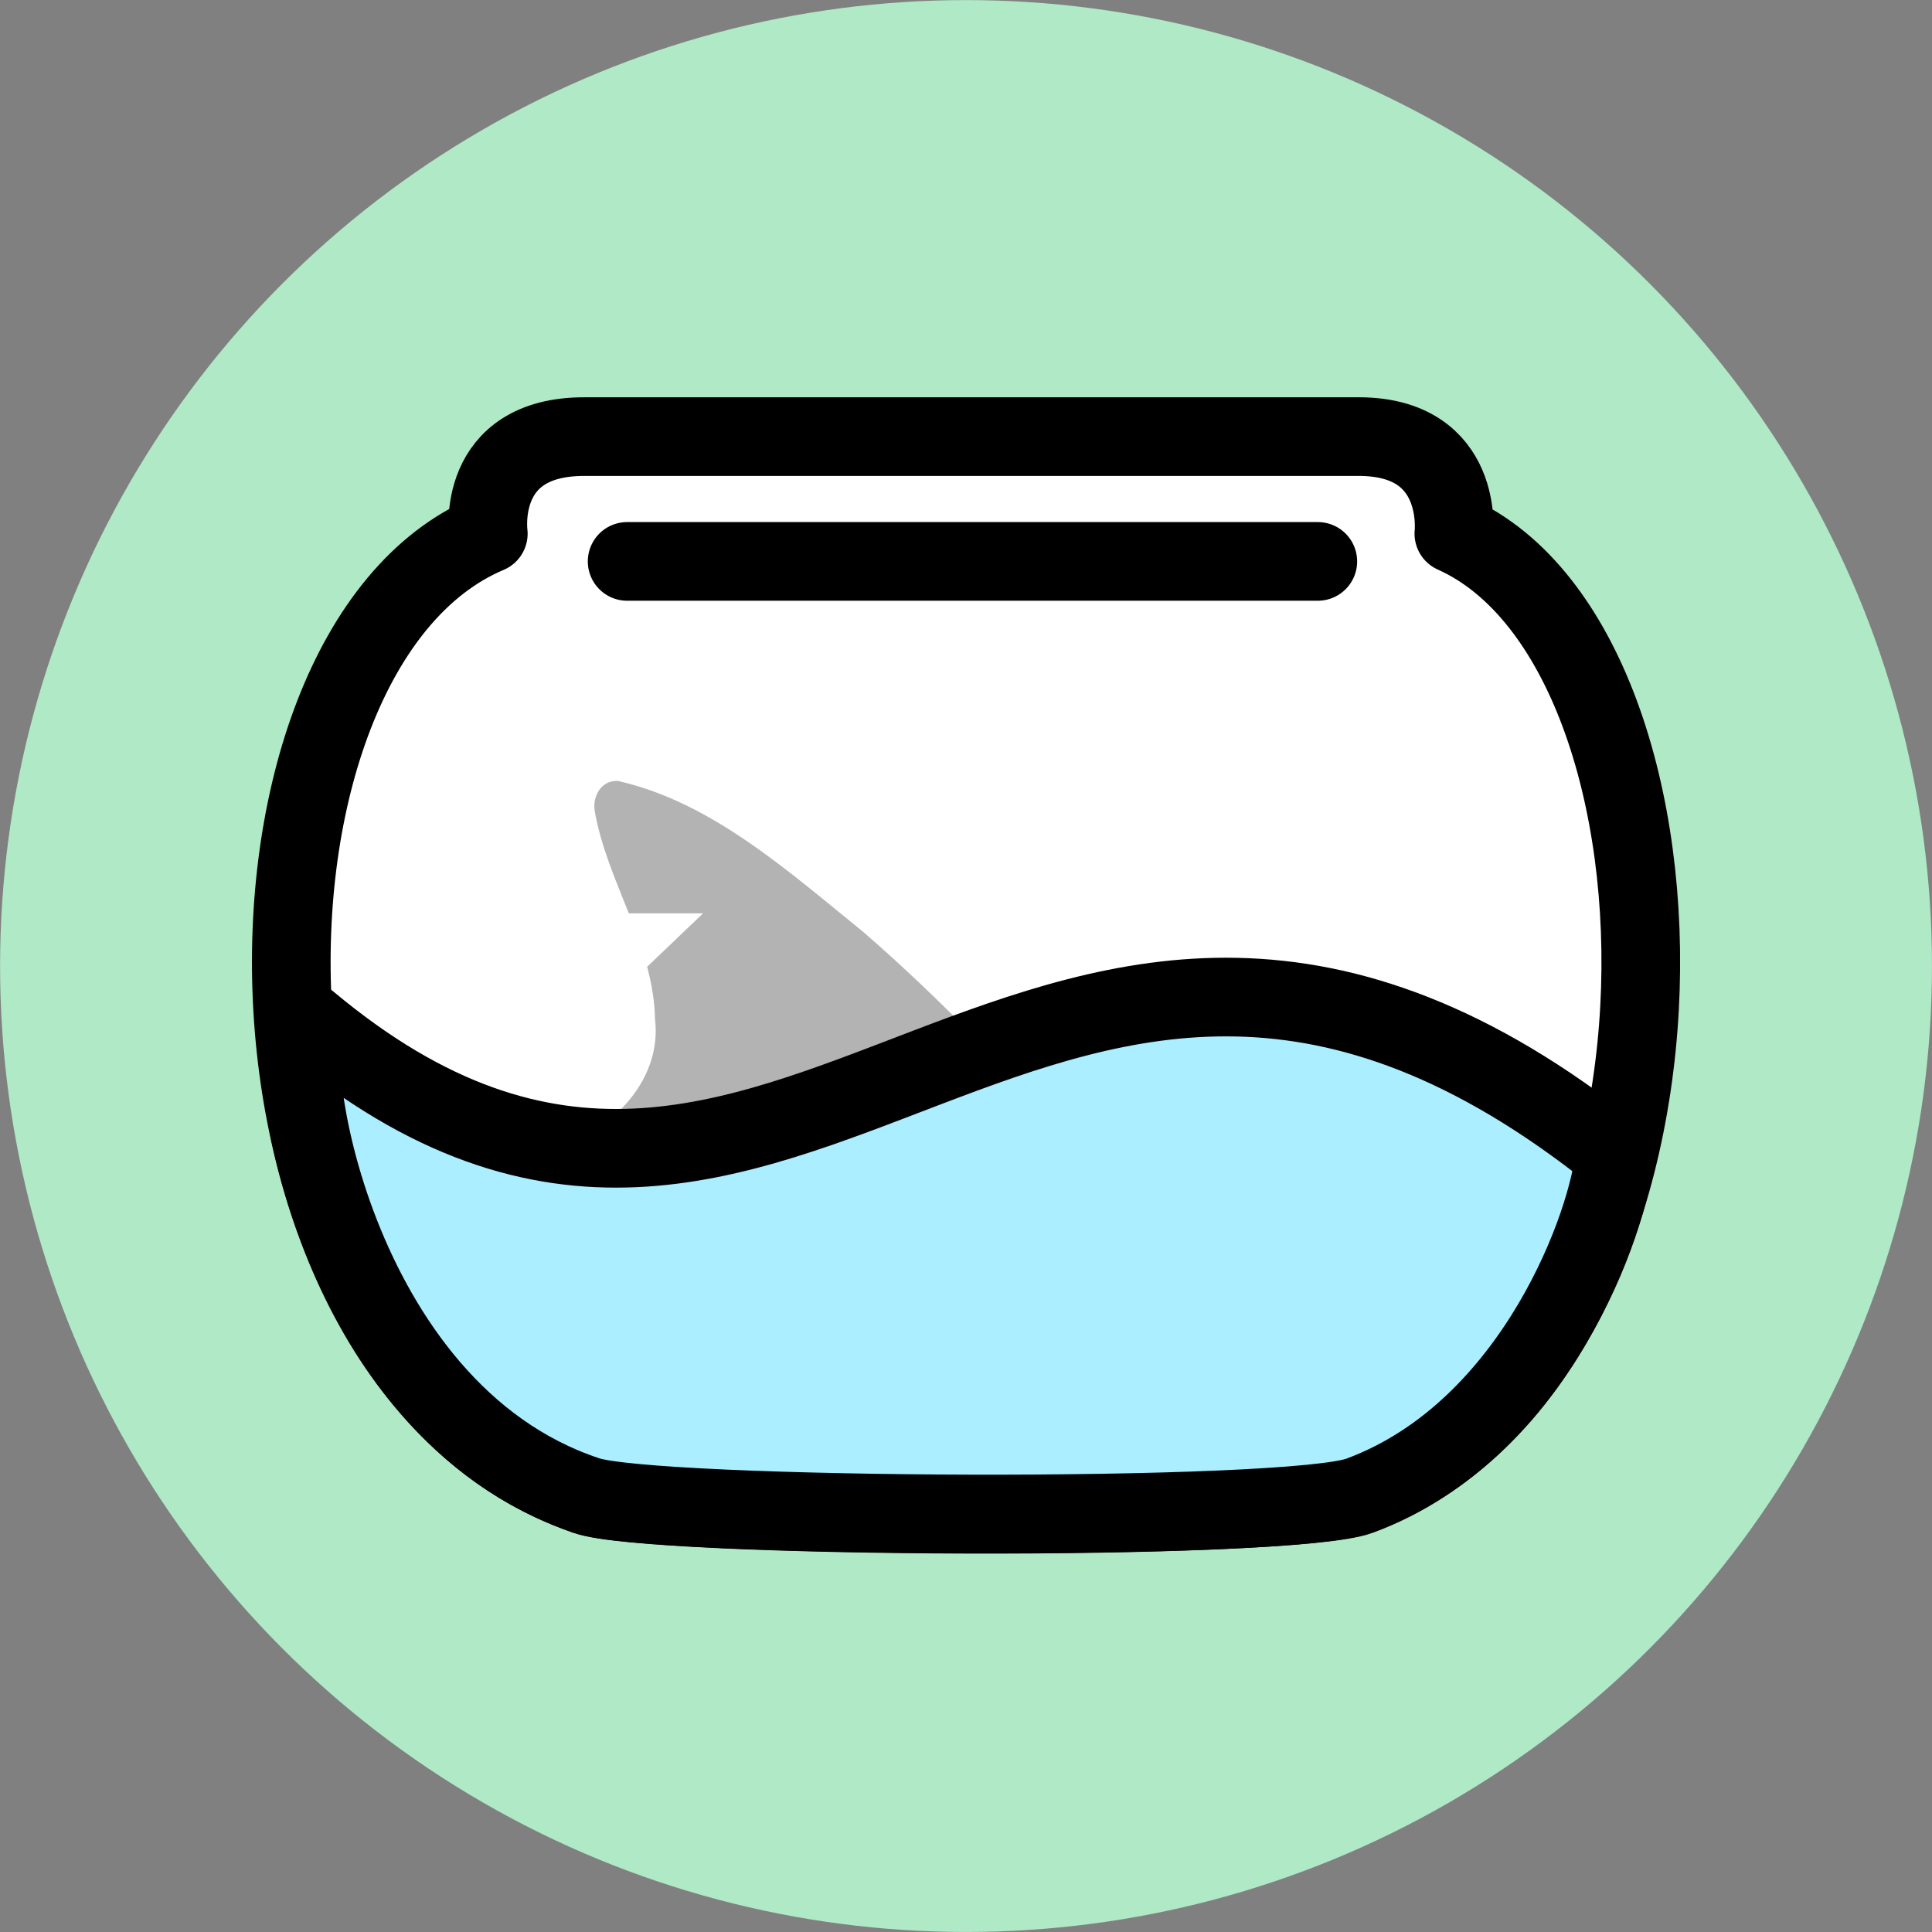 <svg xmlns:dc="http://purl.org/dc/elements/1.1/" xmlns:cc="http://creativecommons.org/ns#" xmlns:rdf="http://www.w3.org/1999/02/22-rdf-syntax-ns#" xmlns:svg="http://www.w3.org/2000/svg" xmlns="http://www.w3.org/2000/svg" xmlns:sodipodi="http://sodipodi.sourceforge.net/DTD/sodipodi-0.dtd" xmlns:inkscape="http://www.inkscape.org/namespaces/inkscape" version="1.1" id="svg2520" sodipodi:docname="bowl.svg" inkscape:version="1.0.2-2 (e86c870879, 2021-01-15)" viewBox="51.6 122.66 73.69 73.69">
  <rect x="51.6" y="122.66" width="73.69" height="73.69" fill="#808080" stroke="none"/>
  <sodipodi:namedview pagecolor="#ffffff" bordercolor="#666666" borderopacity="1" objecttolerance="10" gridtolerance="10" guidetolerance="10" inkscape:pageopacity="0" inkscape:pageshadow="2" inkscape:window-width="1920" inkscape:window-height="1017" id="namedview12" showgrid="false" showborder="false" inkscape:pagecheckerboard="true" showguides="true" inkscape:guide-bbox="true" inkscape:zoom="1" inkscape:cx="57.346532" inkscape:cy="-97.440146" inkscape:window-x="-8" inkscape:window-y="-8" inkscape:window-maximized="1" inkscape:current-layer="layer1"/>
  <defs id="defs2514"/>
  <g id="layer1">
    <circle style="fill:#afe9c6;fill-opacity:1;stroke:none;stroke-width:3;stroke-linecap:round;stroke-linejoin:round;stroke-miterlimit:4;stroke-dasharray:none;stroke-opacity:1" id="circle5452" cx="88.446" cy="159.506" r="36.843" inkscape:export-xdpi="521.12701" inkscape:export-ydpi="521.12701"/>
    <path id="path5460" style="fill:#ffffff;stroke:#000000;stroke-width:3;stroke-linecap:round;stroke-linejoin:round;stroke-miterlimit:4;stroke-dasharray:none;stroke-opacity:1;fill-opacity:1" d="m 73.933,139.313 c -4.218,-0.028 -3.708,3.702 -3.708,3.702 -10.568,4.463 -10.568,31.672 3.708,36.684 2.461,0.885 26.568,1.028 29.519,0 13.709,-5.12 13.579,-32.221 3.601,-36.684 0,0 0.415,-3.685 -3.601,-3.702 z m 27.931,4.76 H 75.52 Z" sodipodi:nodetypes="cccccccccc" inkscape:export-xdpi="521.12701" inkscape:export-ydpi="521.12701"/>
    <path id="path5456" style="fill:#b3b3b3;stroke:none;stroke-width:0.265px;stroke-linecap:butt;stroke-linejoin:miter;stroke-opacity:1" d="m 75.101,152.444 c 0.036,-0.003 0.07,0.004 0.107,0.011 v 0 c 3.556,0.819 6.451,3.43 9.312,5.745 3,2.599 5.762,5.516 8.44,8.511 -6.236,-0.307 -12.473,-0.611 -18.709,-0.915 1.371,-0.862 2.549,-2.403 2.333,-4.253 -0.013,-0.696 -0.129,-1.361 -0.301,-2.008 l 2.133,-2.038 -2.832,1e-5 c -0.51,-1.289 -1.071,-2.561 -1.306,-3.936 -0.073,-0.584 0.298,-1.123 0.824,-1.113 z" sodipodi:nodetypes="csscccccccccc" inkscape:export-xdpi="521.12701" inkscape:export-ydpi="521.12701"/>
    <path id="path5458" style="fill:#aaeeff;fill-opacity:1;stroke:#000000;stroke-width:3;stroke-linecap:round;stroke-linejoin:round;stroke-miterlimit:4;stroke-dasharray:none;stroke-opacity:1" d="m 63.362,161.636 c -1.136,0.741 0.837,14.809 10.604,18.063 2.423,0.88 26.948,1.005 29.519,0 6.741,-2.507 9.534,-10.595 9.698,-13.015 -21.818,-17.442 -31.47,10.289 -49.821,-5.048 z" sodipodi:nodetypes="ccccc" inkscape:export-xdpi="521.12701" inkscape:export-ydpi="521.12701"/>
  </g>
</svg>